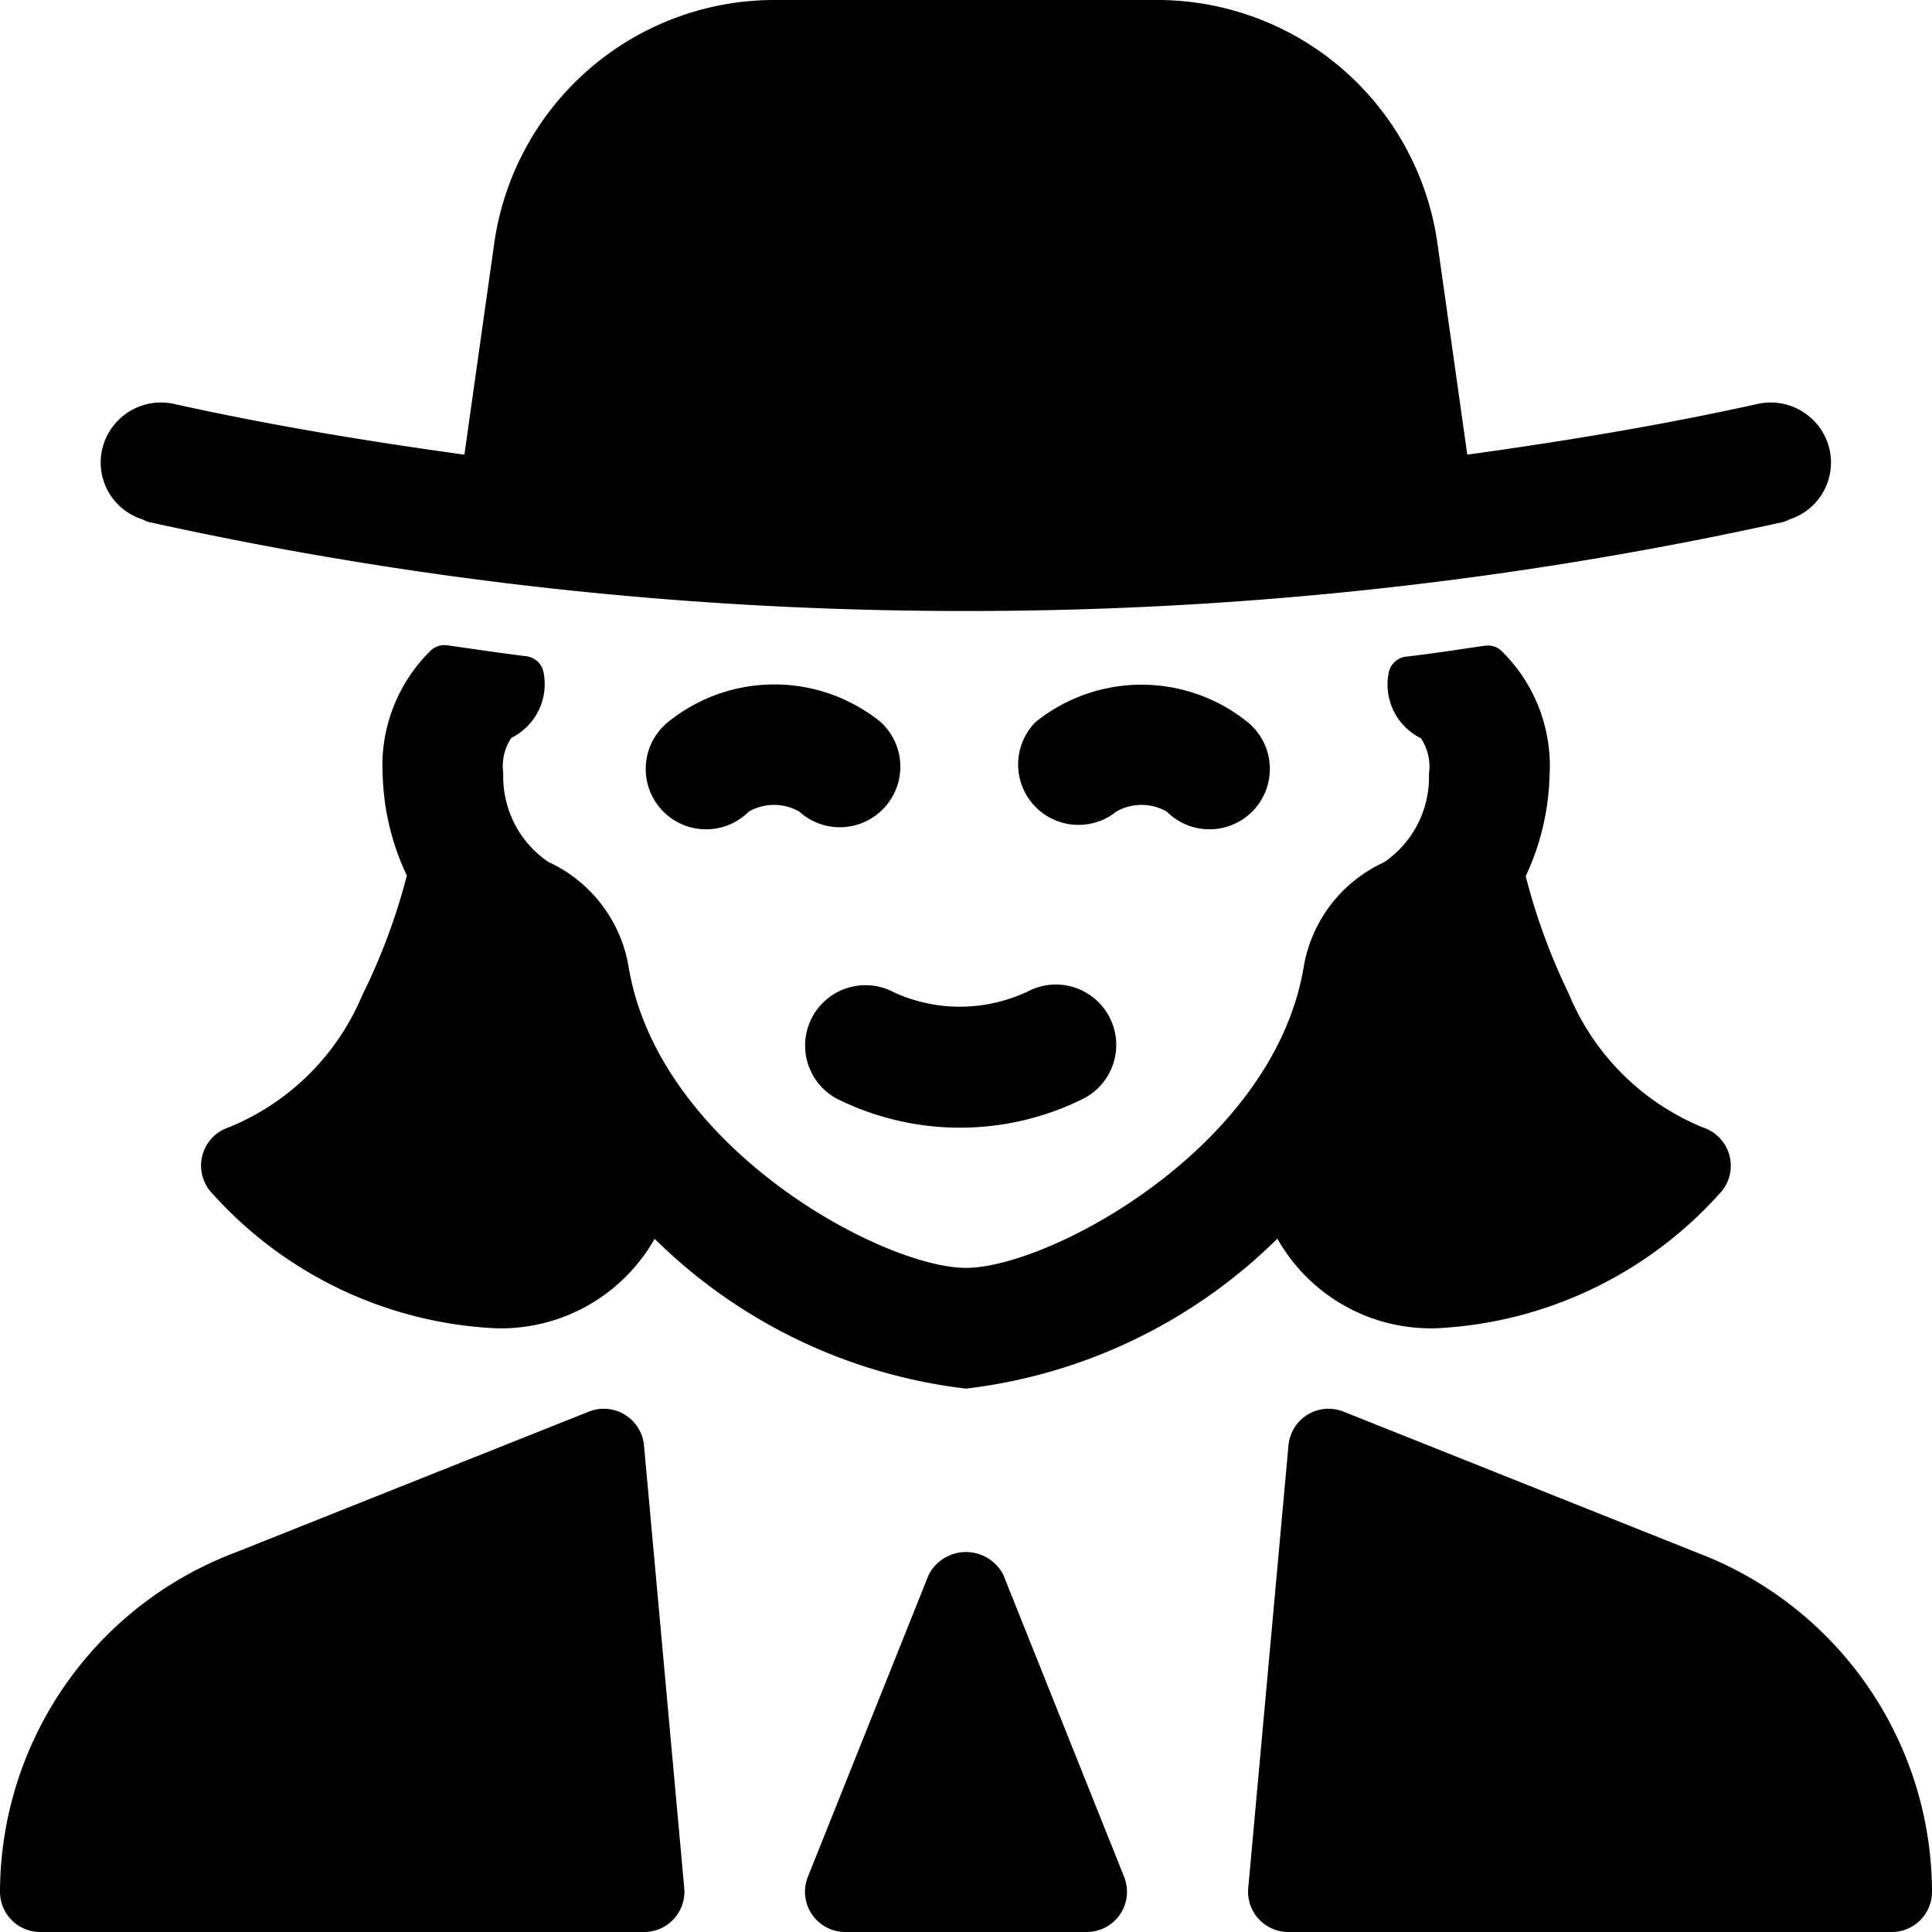 <svg xmlns="http://www.w3.org/2000/svg" viewBox="0 0 24 24"><title>vintage-woman-2</title><path d="M19.249,9.639a2,2,0,0,0-.6-1.556.249.249,0,0,0-.2-.062c-.327.046-.655.1-.984.136a.25.25,0,0,0-.214.2.745.745,0,0,0,.4.814.634.634,0,0,1,.1.44,1.281,1.281,0,0,1-.557,1.1,1.752,1.752,0,0,0-1,1.306C15.816,14.26,13.029,15.75,12,15.75s-3.816-1.49-4.191-3.738a1.752,1.752,0,0,0-1-1.306,1.281,1.281,0,0,1-.557-1.1.634.634,0,0,1,.1-.44.745.745,0,0,0,.4-.814.248.248,0,0,0-.214-.2c-.329-.04-.657-.09-.984-.136a.249.249,0,0,0-.2.062,2,2,0,0,0-.6,1.556,3.121,3.121,0,0,0,.3,1.243A7.632,7.632,0,0,1,4.5,12.363a3.039,3.039,0,0,1-1.66,1.642.5.5,0,0,0-.232.788A5.057,5.057,0,0,0,6.15,16.5a2.195,2.195,0,0,0,1.982-1.111A6.6,6.6,0,0,0,12,17.25a6.6,6.6,0,0,0,3.868-1.863A2.19,2.19,0,0,0,17.85,16.5a5.057,5.057,0,0,0,3.54-1.705.5.5,0,0,0-.232-.788,3.057,3.057,0,0,1-1.674-1.671,7.678,7.678,0,0,1-.531-1.452A3.121,3.121,0,0,0,19.249,9.639Z"/><path d="M12.741,12.328a1.966,1.966,0,0,1-1.634,0,.75.75,0,0,0-.711,1.321,3.436,3.436,0,0,0,3.06,0,.75.75,0,1,0-.715-1.318Z"/><path d="M10.992,10.026a.751.751,0,0,0-.055-1.059,2.1,2.1,0,0,0-2.635,0,.75.75,0,1,0,1,1.115.632.632,0,0,1,.627,0A.75.75,0,0,0,10.992,10.026Z"/><path d="M12.867,8.967a.75.75,0,0,0,1,1.115.632.632,0,0,1,.627,0,.75.75,0,1,0,1-1.115A2.1,2.1,0,0,0,12.867,8.967Z"/><path d="M1.773,6.453a.463.463,0,0,0,.064.029A46.906,46.906,0,0,0,12,7.59,46.906,46.906,0,0,0,22.163,6.482a.537.537,0,0,0,.065-.029.742.742,0,0,0,.5-.866.75.75,0,0,0-.895-.569c-1.19.264-2.4.463-3.606.63l-.372-2.636A3.516,3.516,0,0,0,14.394,0H9.606A3.516,3.516,0,0,0,6.141,3.012L5.769,5.648c-1.21-.167-2.416-.366-3.606-.63a.75.75,0,0,0-.895.569A.741.741,0,0,0,1.773,6.453Z"/><path d="M7.762,17.574a.5.5,0,0,0-.448-.038L2.92,19.287A4.519,4.519,0,0,0,0,23.5a.5.5,0,0,0,.5.5H8a.5.5,0,0,0,.5-.545l-.5-5.5A.5.5,0,0,0,7.762,17.574Z"/><path d="M21.09,19.291l-4.4-1.755a.5.5,0,0,0-.684.419l-.5,5.5A.5.5,0,0,0,16,24h7.5a.5.5,0,0,0,.5-.5A4.515,4.515,0,0,0,21.09,19.291Z"/><path d="M12.464,19.564a.521.521,0,0,0-.928,0l-1.5,3.75A.5.5,0,0,0,10.5,24h3a.5.5,0,0,0,.464-.686Z"/></svg>